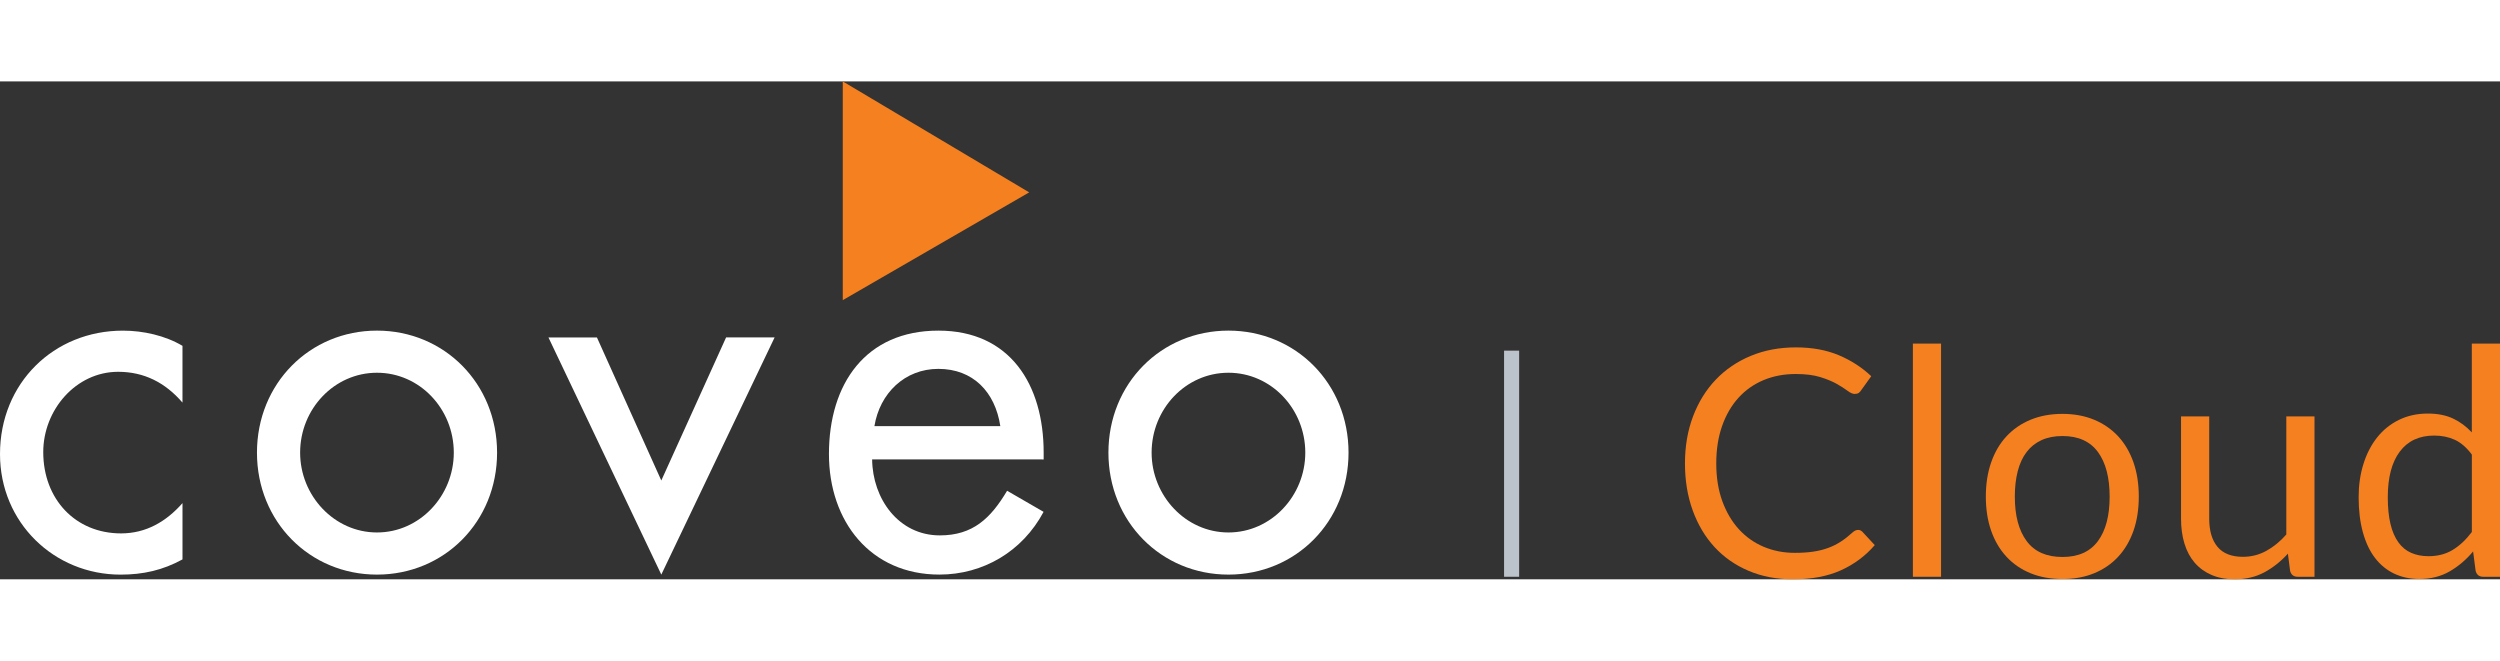 <svg width="140px" height="37px" enable-background="new 0 0 165.828 33.026" viewBox="0 0 165.828 33.026" xmlns="http://www.w3.org/2000/svg">
  <rect x="0" y="0" width="165.828" height="33.026" fill="#333333" stroke="none"/>
  <g fill="#fff">
    <path
        d="m12.105 21.305c-1.146-1.331-2.549-2.043-4.269-2.043-2.802 0-4.967 2.529-4.967 5.325 0 3.121 2.132 5.394 5.16 5.394 1.656 0 2.995-.78 4.076-2.009v3.734c-1.304.716-2.612 1.01-4.109 1.01-4.397-.001-7.996-3.442-7.996-7.996 0-4.708 3.566-8.188 8.156-8.188 1.335 0 2.802.325 3.948 1.008v3.765"/>
    <path
        d="m19.908 24.623c0 2.863 2.264 5.296 5.099 5.296 2.837 0 5.094-2.433 5.094-5.296 0-2.896-2.257-5.299-5.094-5.299-2.835 0-5.099 2.402-5.099 5.299m13.064 0c0 4.587-3.506 8.091-7.966 8.091s-7.961-3.509-7.961-8.091c0-4.585 3.502-8.093 7.961-8.093 4.457 0 7.966 3.508 7.966 8.093"/>
    <path d="m43.865 26.473 4.299-9.493h3.218l-7.517 15.734-7.485-15.729h3.216z"/>
    <path
        d="m66.353 22.868c-.347-2.277-1.814-3.8-4.111-3.8-2.227 0-3.885 1.615-4.241 3.8zm-8.503 2.205c.026 2.607 1.751 5.04 4.49 5.04 2.199 0 3.378-1.138 4.462-2.96l2.42 1.399c-1.404 2.633-4.013 4.161-6.912 4.161-4.557 0-7.325-3.511-7.325-7.996 0-4.679 2.451-8.186 7.262-8.186 4.748 0 6.98 3.575 6.98 8.091v.453z"/>
    <path
        d="m76.388 24.623c0 2.863 2.262 5.296 5.097 5.296 2.839 0 5.097-2.433 5.097-5.296 0-2.896-2.258-5.299-5.097-5.299-2.835 0-5.097 2.402-5.097 5.299m13.062 0c0 4.587-3.504 8.091-7.966 8.091-4.457 0-7.961-3.509-7.961-8.091 0-4.585 3.504-8.093 7.961-8.093 4.462 0 7.966 3.508 7.966 8.093"/>
  </g>
  <path d="m68.267 7.36-12.365-7.36v14.509z" fill="#f58020"/>
  <path d="m99.767 17.858h1v15h-1z" fill="#bcc3ca"/>
  <path
      d="m123.252 29.749c.111 0 .21.046.294.137l.809.872c-.616.714-1.363 1.271-2.241 1.669-.879.399-1.941.599-3.188.599-1.078 0-2.058-.188-2.939-.562-.883-.375-1.635-.899-2.258-1.575s-1.105-1.485-1.449-2.431c-.343-.945-.514-1.984-.514-3.118 0-1.135.178-2.174.535-3.119.357-.944.859-1.757 1.506-2.436.648-.679 1.424-1.206 2.326-1.58.903-.375 1.9-.562 2.992-.562 1.072 0 2.017.172 2.836.515.818.343 1.539.809 2.162 1.396l-.672.935c-.041.07-.096.128-.162.174-.066.045-.156.067-.268.067-.127 0-.28-.067-.463-.204-.182-.137-.42-.289-.713-.457-.295-.168-.662-.32-1.104-.457-.44-.136-.983-.204-1.627-.204-.777 0-1.488.135-2.132.404s-1.198.659-1.664 1.17c-.466.512-.827 1.135-1.087 1.869-.259.735-.389 1.564-.389 2.489 0 .938.135 1.774.404 2.509.27.735.637 1.356 1.103 1.864s1.015.895 1.649 1.16c.633.266 1.316.398 2.053.398.447 0 .852-.025 1.212-.078s.693-.135.997-.247c.305-.111.588-.254.852-.425.262-.172.523-.377.781-.614.12-.105.239-.158.359-.158z"
      fill="#f58020"/>
  <path d="m128.753 17.391v15.467h-1.869v-15.467z" fill="#f58020"/>
  <path
      d="m136.806 22.053c.777 0 1.478.13 2.101.389s1.155.627 1.597 1.103c.44.477.777 1.052 1.013 1.728.234.676.352 1.43.352 2.263 0 .84-.117 1.596-.352 2.268s-.572 1.246-1.013 1.722c-.441.477-.974.843-1.597 1.098-.623.256-1.323.384-2.101.384-.783 0-1.488-.128-2.115-.384-.627-.255-1.16-.621-1.602-1.098-.44-.476-.778-1.05-1.013-1.722s-.353-1.428-.353-2.268c0-.833.117-1.587.353-2.263.234-.676.572-1.251 1.013-1.728.441-.476.975-.844 1.602-1.103s1.332-.389 2.115-.389zm0 9.492c1.051 0 1.834-.352 2.353-1.056.519-.703.776-1.685.776-2.945 0-1.267-.258-2.253-.776-2.961-.519-.706-1.302-1.061-2.353-1.061-.531 0-.995.092-1.391.273-.396.183-.725.444-.986.787-.264.344-.459.766-.589 1.266-.13.501-.194 1.065-.194 1.695 0 1.261.261 2.242.783 2.945.521.706 1.314 1.057 2.377 1.057z"
      fill="#f58020"/>
  <path
      d="m153.523 22.221v10.637h-1.113c-.267 0-.435-.13-.504-.389l-.147-1.145c-.462.512-.979.923-1.554 1.234-.574.311-1.232.467-1.975.467-.58 0-1.094-.097-1.537-.289-.445-.192-.818-.463-1.119-.813s-.527-.773-.678-1.271-.225-1.046-.225-1.648v-6.783h1.869v6.783c0 .805.184 1.428.551 1.869.367.44.93.661 1.686.661.553 0 1.068-.131 1.549-.394.479-.263.922-.625 1.328-1.087v-7.833h1.869z"
      fill="#f58020"/>
  <path
      d="m165.828 17.391v15.467h-1.112c-.267 0-.435-.13-.504-.389l-.168-1.291c-.455.546-.974.986-1.554 1.322-.582.336-1.254.505-2.017.505-.608 0-1.162-.118-1.659-.353-.496-.234-.92-.579-1.27-1.034-.351-.455-.62-1.021-.809-1.701-.189-.679-.284-1.459-.284-2.341 0-.784.104-1.514.315-2.189.21-.676.511-1.262.902-1.759.393-.497.873-.888 1.444-1.171.57-.283 1.212-.425 1.927-.425.65 0 1.209.11 1.674.33.467.221.881.527 1.245.919v-5.891h1.87zm-1.868 7.36c-.351-.469-.728-.796-1.134-.981s-.861-.278-1.365-.278c-.987 0-1.746.354-2.279 1.061-.531.707-.797 1.715-.797 3.024 0 .692.059 1.286.178 1.779.119.494.295.899.525 1.218s.515.552.851.698c.336.147.718.221 1.145.221.616 0 1.153-.14 1.611-.42.458-.279.88-.675 1.266-1.187v-5.135z"
      fill="#f58020"/>
</svg>
